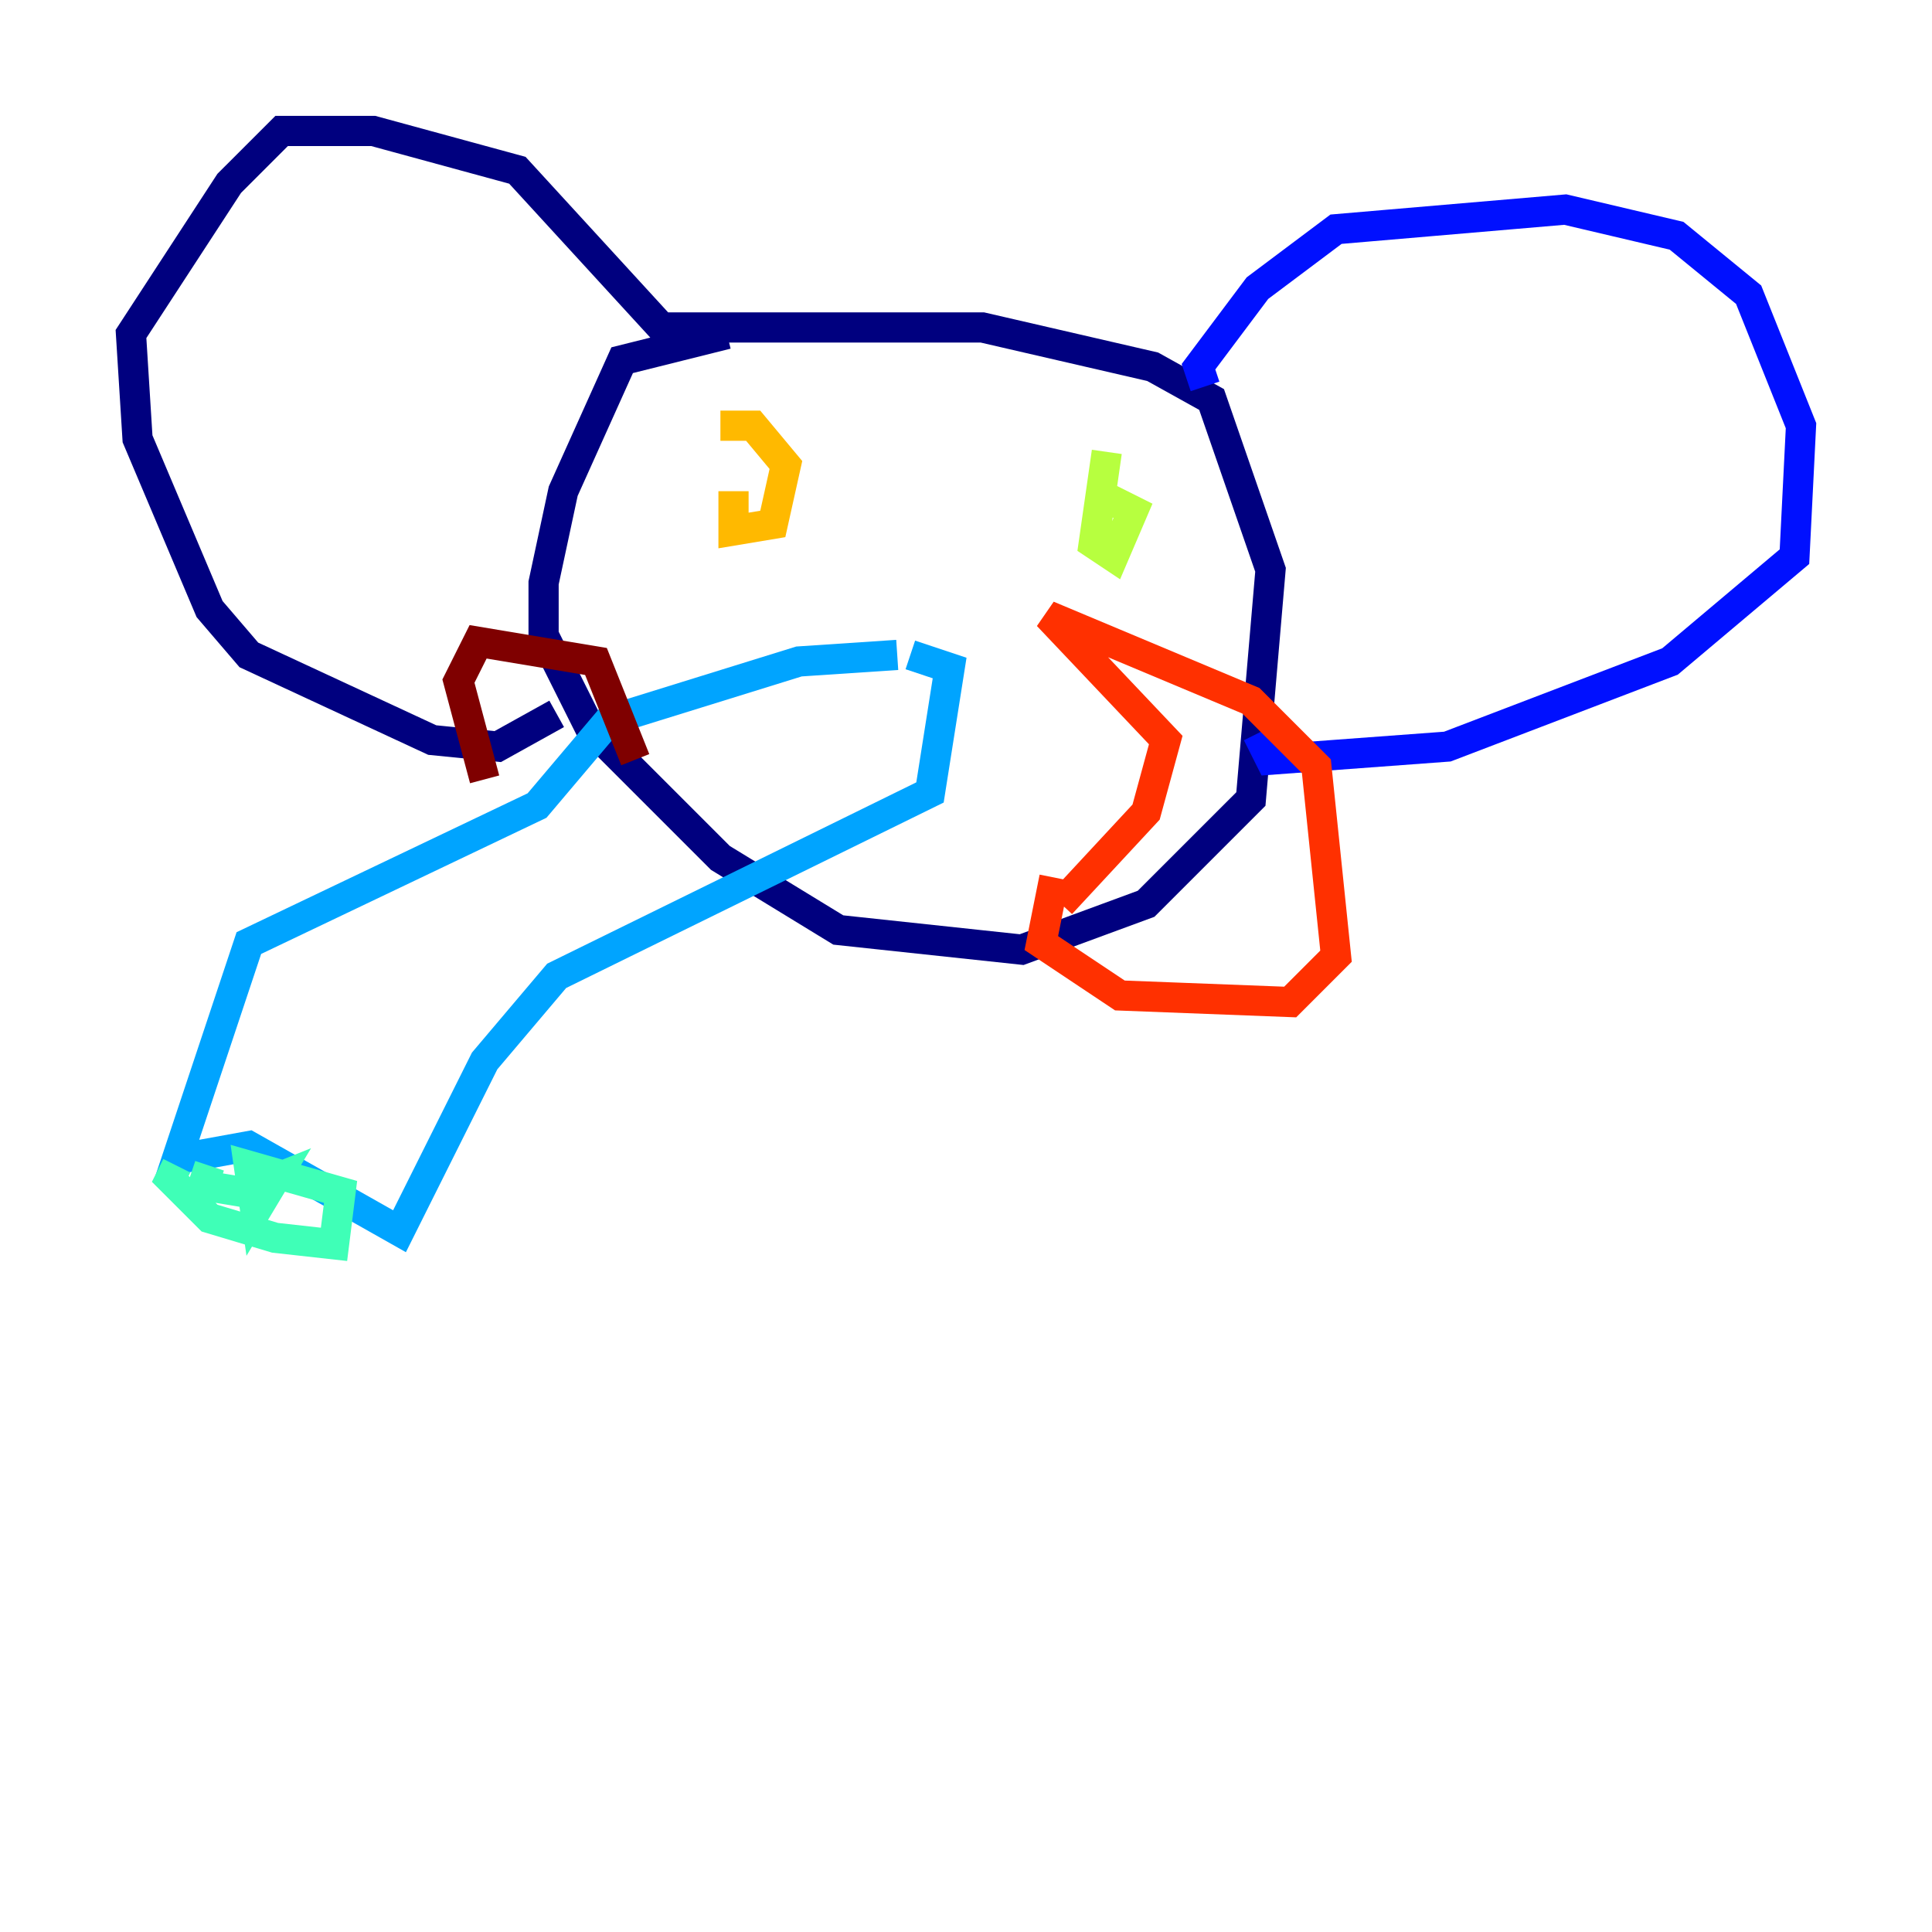 <?xml version="1.0" encoding="utf-8" ?>
<svg baseProfile="tiny" height="128" version="1.2" viewBox="0,0,128,128" width="128" xmlns="http://www.w3.org/2000/svg" xmlns:ev="http://www.w3.org/2001/xml-events" xmlns:xlink="http://www.w3.org/1999/xlink"><defs /><polyline fill="none" points="48.163,22.129 41.22,23.864 37.315,32.542 36.014,38.617 36.014,42.088 39.051,48.163 47.729,56.841 55.539,61.614 67.688,62.915 75.932,59.878 82.875,52.936 84.176,37.749 80.271,26.468 76.366,24.298 65.085,21.695 43.824,21.695 34.278,11.281 24.732,8.678 18.658,8.678 15.186,12.149 8.678,22.129 9.112,29.071 13.885,40.352 16.488,43.39 28.637,49.031 32.976,49.464 36.881,47.295" stroke="#00007f" stroke-width="2" /><polyline fill="none" points="79.837,25.6 79.403,24.298 83.308,19.091 88.515,15.186 103.702,13.885 111.078,15.62 115.851,19.525 119.322,28.203 118.888,36.881 110.644,43.824 95.891,49.464 84.176,50.332 83.308,48.597" stroke="#0010ff" stroke-width="2" /><polyline fill="none" points="59.444,43.39 52.936,43.824 40.352,47.729 35.58,53.37 16.488,62.481 11.715,76.8 16.488,75.932 26.468,81.573 32.108,70.291 36.881,64.651 61.614,52.502 62.915,44.258 60.312,43.39" stroke="#00a4ff" stroke-width="2" /><polyline fill="none" points="11.715,77.234 11.281,78.102 13.885,80.705 18.224,82.007 22.129,82.441 22.563,78.969 16.488,77.234 16.922,80.271 18.224,78.102 16.054,78.969 13.451,78.536 13.885,77.234" stroke="#3fffb7" stroke-width="2" /><polyline fill="none" points="73.329,29.939 72.461,36.014 73.763,36.881 75.064,33.844 73.329,32.976" stroke="#b7ff3f" stroke-width="2" /><polyline fill="none" points="48.597,32.542 48.597,35.146 51.2,34.712 52.068,30.807 49.898,28.203 47.729,28.203" stroke="#ffb900" stroke-width="2" /><polyline fill="none" points="70.291,59.878 75.932,53.803 77.234,49.031 69.424,40.786 82.875,46.427 87.214,50.766 88.515,63.349 85.478,66.386 74.197,65.953 68.99,62.481 69.858,58.142" stroke="#ff3000" stroke-width="2" /><polyline fill="none" points="42.088,50.332 39.485,43.824 31.675,42.522 30.373,45.125 32.108,51.634" stroke="#7f0000" stroke-width="2" /></svg>